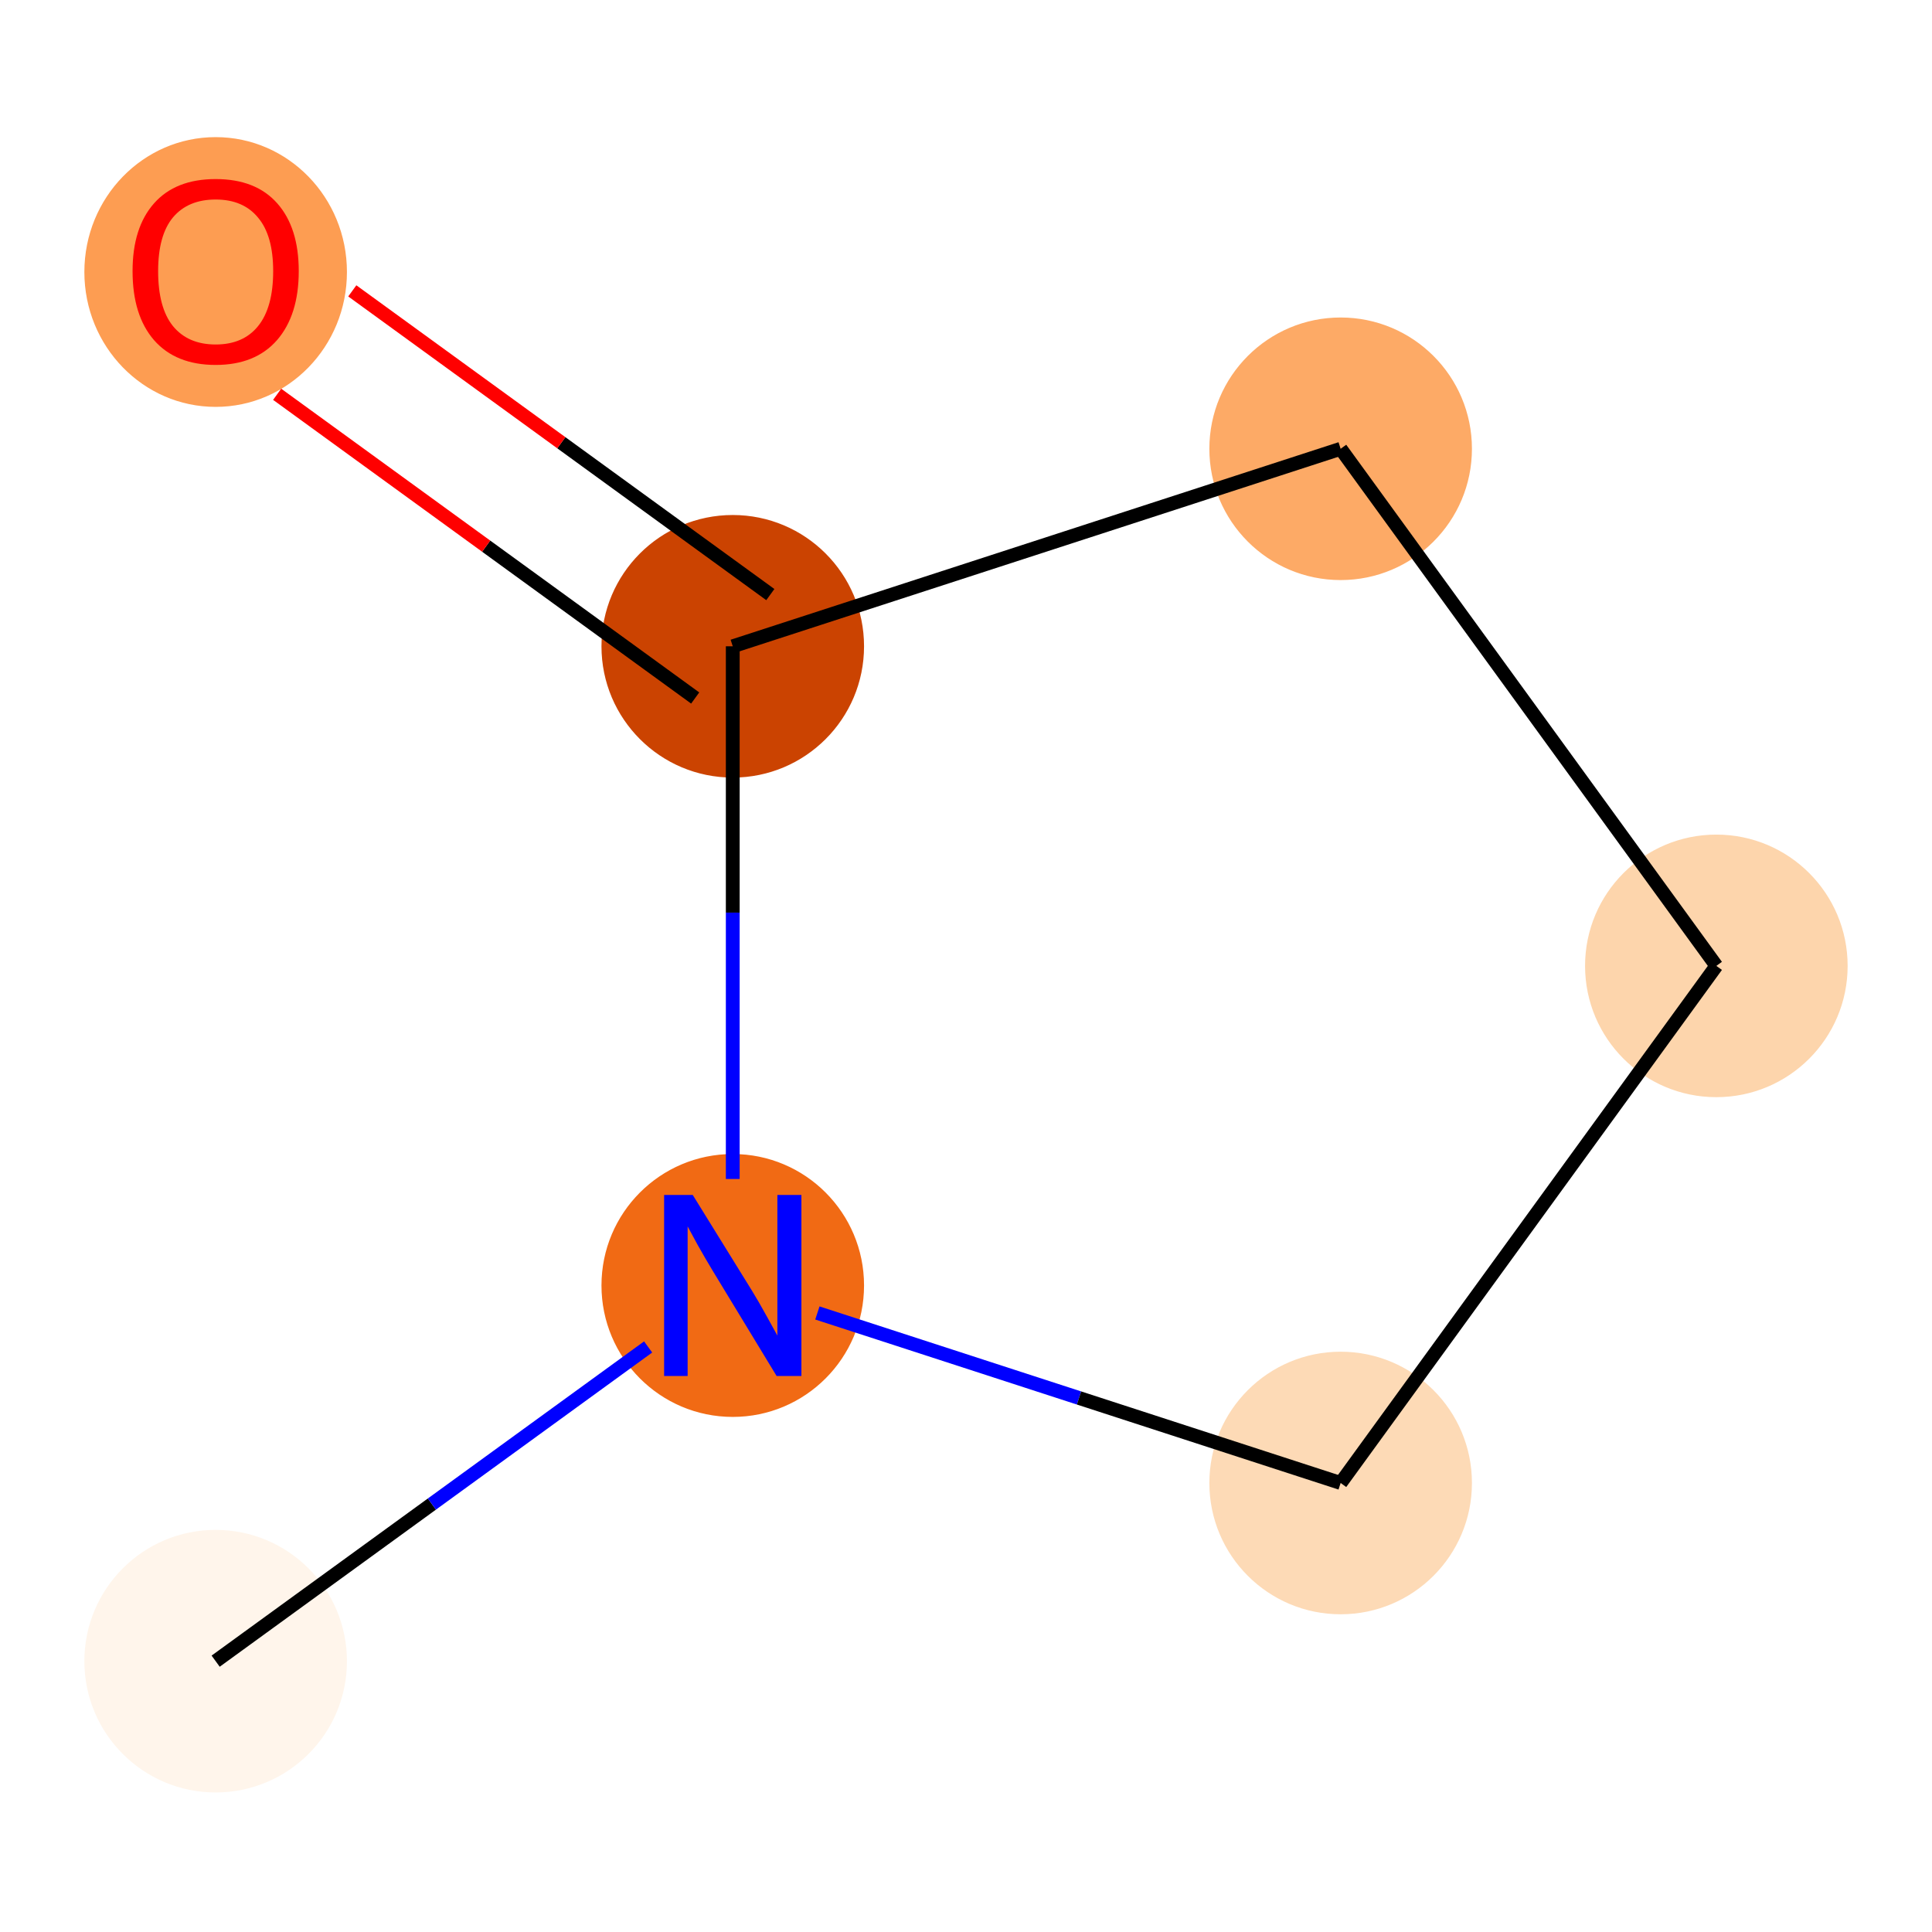 <?xml version='1.0' encoding='iso-8859-1'?>
<svg version='1.1' baseProfile='full'
              xmlns='http://www.w3.org/2000/svg'
                      xmlns:rdkit='http://www.rdkit.org/xml'
                      xmlns:xlink='http://www.w3.org/1999/xlink'
                  xml:space='preserve'
width='280px' height='280px' viewBox='0 0 280 280'>
<!-- END OF HEADER -->
<rect style='opacity:1.0;fill:#FFFFFF;stroke:none' width='280' height='280' x='0' y='0'> </rect>
<ellipse cx='31.254' cy='240.749' rx='18.527' ry='18.527'  style='fill:#FFF5EB;fill-rule:evenodd;stroke:#FFF5EB;stroke-width:1.0px;stroke-linecap:butt;stroke-linejoin:miter;stroke-opacity:1' />
<ellipse cx='106.197' cy='186.3' rx='18.527' ry='18.55'  style='fill:#F16A14;fill-rule:evenodd;stroke:#F16A14;stroke-width:1.0px;stroke-linecap:butt;stroke-linejoin:miter;stroke-opacity:1' />
<ellipse cx='194.297' cy='214.926' rx='18.527' ry='18.527'  style='fill:#FDDAB6;fill-rule:evenodd;stroke:#FDDAB6;stroke-width:1.0px;stroke-linecap:butt;stroke-linejoin:miter;stroke-opacity:1' />
<ellipse cx='248.746' cy='139.983' rx='18.527' ry='18.527'  style='fill:#FDD5AC;fill-rule:evenodd;stroke:#FDD5AC;stroke-width:1.0px;stroke-linecap:butt;stroke-linejoin:miter;stroke-opacity:1' />
<ellipse cx='194.297' cy='65.041' rx='18.527' ry='18.527'  style='fill:#FDAA66;fill-rule:evenodd;stroke:#FDAA66;stroke-width:1.0px;stroke-linecap:butt;stroke-linejoin:miter;stroke-opacity:1' />
<ellipse cx='106.197' cy='93.666' rx='18.527' ry='18.527'  style='fill:#CB4301;fill-rule:evenodd;stroke:#CB4301;stroke-width:1.0px;stroke-linecap:butt;stroke-linejoin:miter;stroke-opacity:1' />
<ellipse cx='31.254' cy='39.421' rx='18.527' ry='19.048'  style='fill:#FD9D52;fill-rule:evenodd;stroke:#FD9D52;stroke-width:1.0px;stroke-linecap:butt;stroke-linejoin:miter;stroke-opacity:1' />
<path class='bond-0 atom-0 atom-1' d='M 31.254,240.749 L 62.593,217.98' style='fill:none;fill-rule:evenodd;stroke:#000000;stroke-width:2.0px;stroke-linecap:butt;stroke-linejoin:miter;stroke-opacity:1' />
<path class='bond-0 atom-0 atom-1' d='M 62.593,217.98 L 93.932,195.211' style='fill:none;fill-rule:evenodd;stroke:#0000FF;stroke-width:2.0px;stroke-linecap:butt;stroke-linejoin:miter;stroke-opacity:1' />
<path class='bond-1 atom-1 atom-2' d='M 118.461,190.285 L 156.379,202.606' style='fill:none;fill-rule:evenodd;stroke:#0000FF;stroke-width:2.0px;stroke-linecap:butt;stroke-linejoin:miter;stroke-opacity:1' />
<path class='bond-1 atom-1 atom-2' d='M 156.379,202.606 L 194.297,214.926' style='fill:none;fill-rule:evenodd;stroke:#000000;stroke-width:2.0px;stroke-linecap:butt;stroke-linejoin:miter;stroke-opacity:1' />
<path class='bond-6 atom-5 atom-1' d='M 106.197,93.666 L 106.197,132.267' style='fill:none;fill-rule:evenodd;stroke:#000000;stroke-width:2.0px;stroke-linecap:butt;stroke-linejoin:miter;stroke-opacity:1' />
<path class='bond-6 atom-5 atom-1' d='M 106.197,132.267 L 106.197,170.867' style='fill:none;fill-rule:evenodd;stroke:#0000FF;stroke-width:2.0px;stroke-linecap:butt;stroke-linejoin:miter;stroke-opacity:1' />
<path class='bond-2 atom-2 atom-3' d='M 194.297,214.926 L 248.746,139.983' style='fill:none;fill-rule:evenodd;stroke:#000000;stroke-width:2.0px;stroke-linecap:butt;stroke-linejoin:miter;stroke-opacity:1' />
<path class='bond-3 atom-3 atom-4' d='M 248.746,139.983 L 194.297,65.041' style='fill:none;fill-rule:evenodd;stroke:#000000;stroke-width:2.0px;stroke-linecap:butt;stroke-linejoin:miter;stroke-opacity:1' />
<path class='bond-4 atom-4 atom-5' d='M 194.297,65.041 L 106.197,93.666' style='fill:none;fill-rule:evenodd;stroke:#000000;stroke-width:2.0px;stroke-linecap:butt;stroke-linejoin:miter;stroke-opacity:1' />
<path class='bond-5 atom-5 atom-6' d='M 111.642,86.172 L 81.349,64.163' style='fill:none;fill-rule:evenodd;stroke:#000000;stroke-width:2.0px;stroke-linecap:butt;stroke-linejoin:miter;stroke-opacity:1' />
<path class='bond-5 atom-5 atom-6' d='M 81.349,64.163 L 51.057,42.155' style='fill:none;fill-rule:evenodd;stroke:#FF0000;stroke-width:2.0px;stroke-linecap:butt;stroke-linejoin:miter;stroke-opacity:1' />
<path class='bond-5 atom-5 atom-6' d='M 100.752,101.16 L 70.46,79.152' style='fill:none;fill-rule:evenodd;stroke:#000000;stroke-width:2.0px;stroke-linecap:butt;stroke-linejoin:miter;stroke-opacity:1' />
<path class='bond-5 atom-5 atom-6' d='M 70.46,79.152 L 40.167,57.143' style='fill:none;fill-rule:evenodd;stroke:#FF0000;stroke-width:2.0px;stroke-linecap:butt;stroke-linejoin:miter;stroke-opacity:1' />
<path  class='atom-1' d='M 100.398 173.183
L 108.994 187.078
Q 109.846 188.449, 111.217 190.932
Q 112.588 193.415, 112.663 193.563
L 112.663 173.183
L 116.146 173.183
L 116.146 199.417
L 112.551 199.417
L 103.325 184.225
Q 102.25 182.447, 101.102 180.409
Q 99.99 178.371, 99.657 177.741
L 99.657 199.417
L 96.248 199.417
L 96.248 173.183
L 100.398 173.183
' fill='#0000FF'/>
<path  class='atom-6' d='M 19.212 39.291
Q 19.212 32.992, 22.324 29.472
Q 25.437 25.952, 31.254 25.952
Q 37.072 25.952, 40.184 29.472
Q 43.297 32.992, 43.297 39.291
Q 43.297 45.665, 40.147 49.296
Q 36.997 52.89, 31.254 52.89
Q 25.474 52.89, 22.324 49.296
Q 19.212 45.702, 19.212 39.291
M 31.254 49.926
Q 35.256 49.926, 37.405 47.258
Q 39.591 44.553, 39.591 39.291
Q 39.591 34.141, 37.405 31.547
Q 35.256 28.916, 31.254 28.916
Q 27.252 28.916, 25.066 31.51
Q 22.917 34.104, 22.917 39.291
Q 22.917 44.59, 25.066 47.258
Q 27.252 49.926, 31.254 49.926
' fill='#FF0000'/>
</svg>
